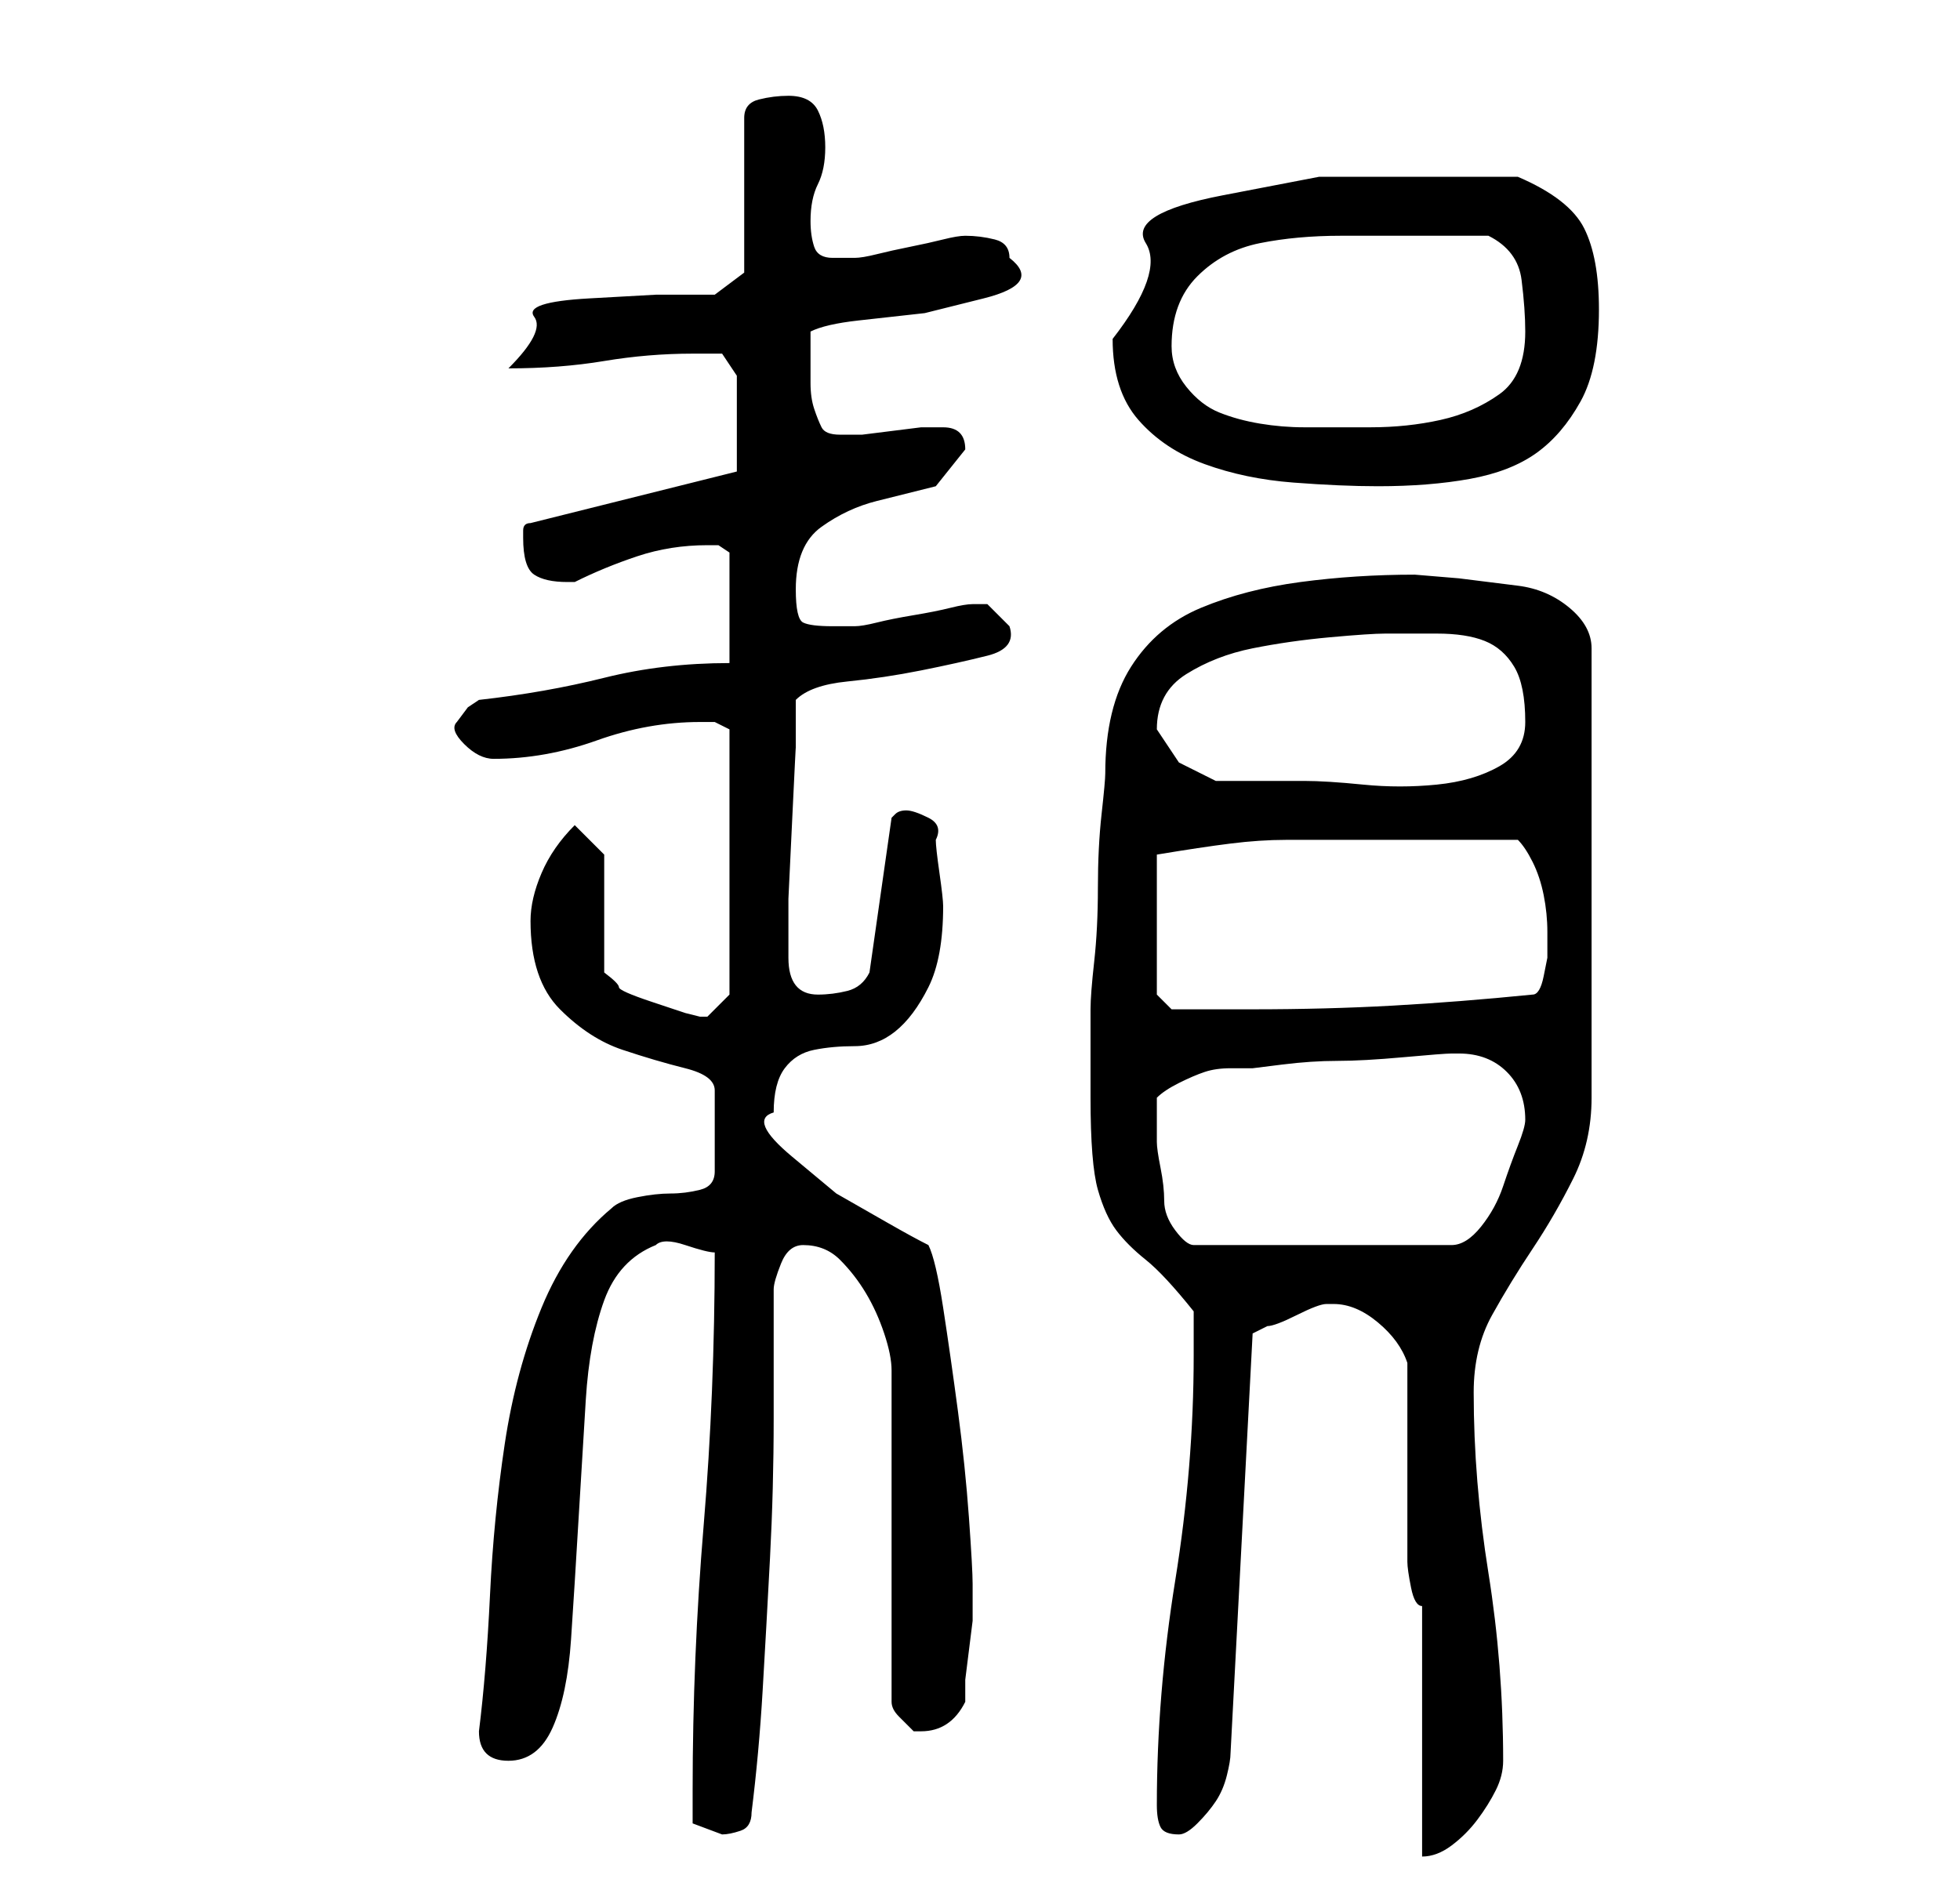 <?xml version="1.0" standalone="no"?>
<!DOCTYPE svg PUBLIC "-//W3C//DTD SVG 1.1//EN" "http://www.w3.org/Graphics/SVG/1.1/DTD/svg11.dtd" >
<svg xmlns="http://www.w3.org/2000/svg" xmlns:xlink="http://www.w3.org/1999/xlink" version="1.1" viewBox="-10 0 266 256">
   <path fill="currentColor"
d="M183 218v34q2 0 4 -1.5t3.5 -3.5t2.5 -4t1 -4q0 -13 -2 -25.5t-2 -24.5q0 -6 2.5 -10.5t5.5 -9t5.5 -9.5t2.5 -11v-61q0 -3 -3 -5.5t-7 -3l-8 -1t-6 -0.5q-8 0 -15.5 1t-13.5 3.5t-9.5 8t-3.5 14.5q0 1 -0.5 5.5t-0.5 10t-0.5 10t-0.5 6.5v1.5v3.5v4v3q0 9 1 12.5
t2.5 5.5t4 4t6.5 7v6q0 15 -2.5 30.5t-2.5 30.5q0 2 0.5 3t2.5 1q1 0 2.5 -1.5t2.5 -3t1.5 -3.5t0.5 -3l3 -57l1 -0.5l1 -0.5q1 0 4 -1.5t4 -1.5h1q3 0 6 2.5t4 5.5v27q0 1 0.5 3.5t1.5 2.5zM84 243v4.5t4 1.5q1 0 2.5 -0.5t1.5 -2.5q1 -8 1.5 -16.5t1 -18t0.5 -19v-17.5
q0 -1 1 -3.5t3 -2.5q3 0 5 2t3.5 4.5t2.5 5.5t1 5v45q0 1 1 2l2 2h1q4 0 6 -4v-3t0.5 -4t0.5 -4v-3v-1v-1q0 -2 -0.5 -9t-1.5 -14.5t-2 -14t-2 -8.5q-2 -1 -5.5 -3l-7 -4t-6 -5t-2.5 -6q0 -4 1.5 -6t4 -2.5t5.5 -0.5t5.5 -2t4.5 -6t2 -11q0 -1 -0.5 -4.5t-0.5 -4.5
q1 -2 -1 -3t-3 -1t-1.5 0.5l-0.5 0.5l-3 21q-1 2 -3 2.5t-4 0.5q-4 0 -4 -5v-0.5v-0.5v-7t0.5 -10.5t0.5 -10v-6.5q2 -2 7 -2.5t10 -1.5t9 -2t3 -4l-1.5 -1.5l-1.5 -1.5h-1h-1q-1 0 -3 0.5t-5 1t-5 1t-3 0.5h-3q-3 0 -4 -0.5t-1 -4.5q0 -6 3.5 -8.5t7.5 -3.5l8 -2t4 -5
q0 -3 -3 -3h-1h-2t-4 0.5t-4 0.5h-2h-1q-2 0 -2.5 -1t-1 -2.5t-0.5 -3.5v-2v-5q2 -1 6.5 -1.5l9 -1t8 -2t3.5 -5.5q0 -2 -2 -2.5t-4 -0.5v0q-1 0 -3 0.5t-4.5 1t-4.5 1t-3 0.5h-1h-2q-2 0 -2.5 -1.5t-0.5 -3.5q0 -3 1 -5t1 -5t-1 -5t-4 -2q-2 0 -4 0.5t-2 2.5v21l-4 3h-8
t-9 0.5t-7.5 2.5t-3.5 7q7 0 13 -1t12 -1h4t2 3v13l-28 7q-1 0 -1 1v1q0 4 1.5 5t4.5 1h1q4 -2 8.5 -3.5t9.5 -1.5h1.5t1.5 1v15q-9 0 -17 2t-17 3l-1.5 1t-1.5 2q-1 1 1 3t4 2q7 0 14 -2.5t14 -2.5h2t2 1v36l-1.5 1.5l-1.5 1.5h-1l-2 -0.5t-4.5 -1.5t-4.5 -2t-2 -2v-16
l-4 -4q-3 3 -4.5 6.5t-1.5 6.5q0 8 4 12t8.5 5.5t8.5 2.5t4 3v11q0 2 -2 2.5t-4 0.5t-4.5 0.5t-3.5 1.5q-6 5 -9.5 13.5t-5 18.5t-2 20.5t-1.5 18.5v0q0 4 4 4t6 -4.5t2.5 -12t1 -16t1 -16.5t2.5 -13.5t7 -7.5q1 -1 4 0t4 1q0 19 -1.5 37t-1.5 36zM147 155v-6q1 -1 3 -2
t3.5 -1.5t3.5 -0.5h3t4 -0.5t7.5 -0.5t9 -0.5t6.5 -0.5h1q4 0 6.5 2.5t2.5 6.5q0 1 -1 3.5t-2 5.5t-3 5.5t-4 2.5h-35q-1 0 -2.5 -2t-1.5 -4t-0.5 -4.5t-0.5 -3.5zM147 135v-19q6 -1 10 -1.5t7.5 -0.5h7.5h9h15q1 1 2 3t1.5 4.5t0.5 5v3.5t-0.5 2.5t-1.5 2.5q-10 1 -19 1.5
t-19 0.5h-11zM147 99q0 -5 4 -7.5t9 -3.5t10.5 -1.5t7.5 -0.5h7q4 0 6.5 1t4 3.5t1.5 7.5q0 4 -3.5 6t-8.5 2.5t-10 0t-8 -0.5h-2h-4h-3.5h-2.5l-5 -2.5t-3 -4.5zM141 46q0 7 3.5 11t9 6t12 2.5t11.5 0.5q7 0 12.5 -1t9 -3.5t6 -7t2.5 -12.5q0 -7 -2 -11t-9 -7h-14h-13
t-13 2.5t-10.5 6.5t-4.5 13zM149 47q0 -6 3.5 -9.5t8.5 -4.5t11 -1h9h11q4 2 4.5 6t0.5 7q0 6 -3.5 8.5t-8 3.5t-9.5 1h-9q-3 0 -6 -0.5t-5.5 -1.5t-4.5 -3.5t-2 -5.5z" />
</svg>
